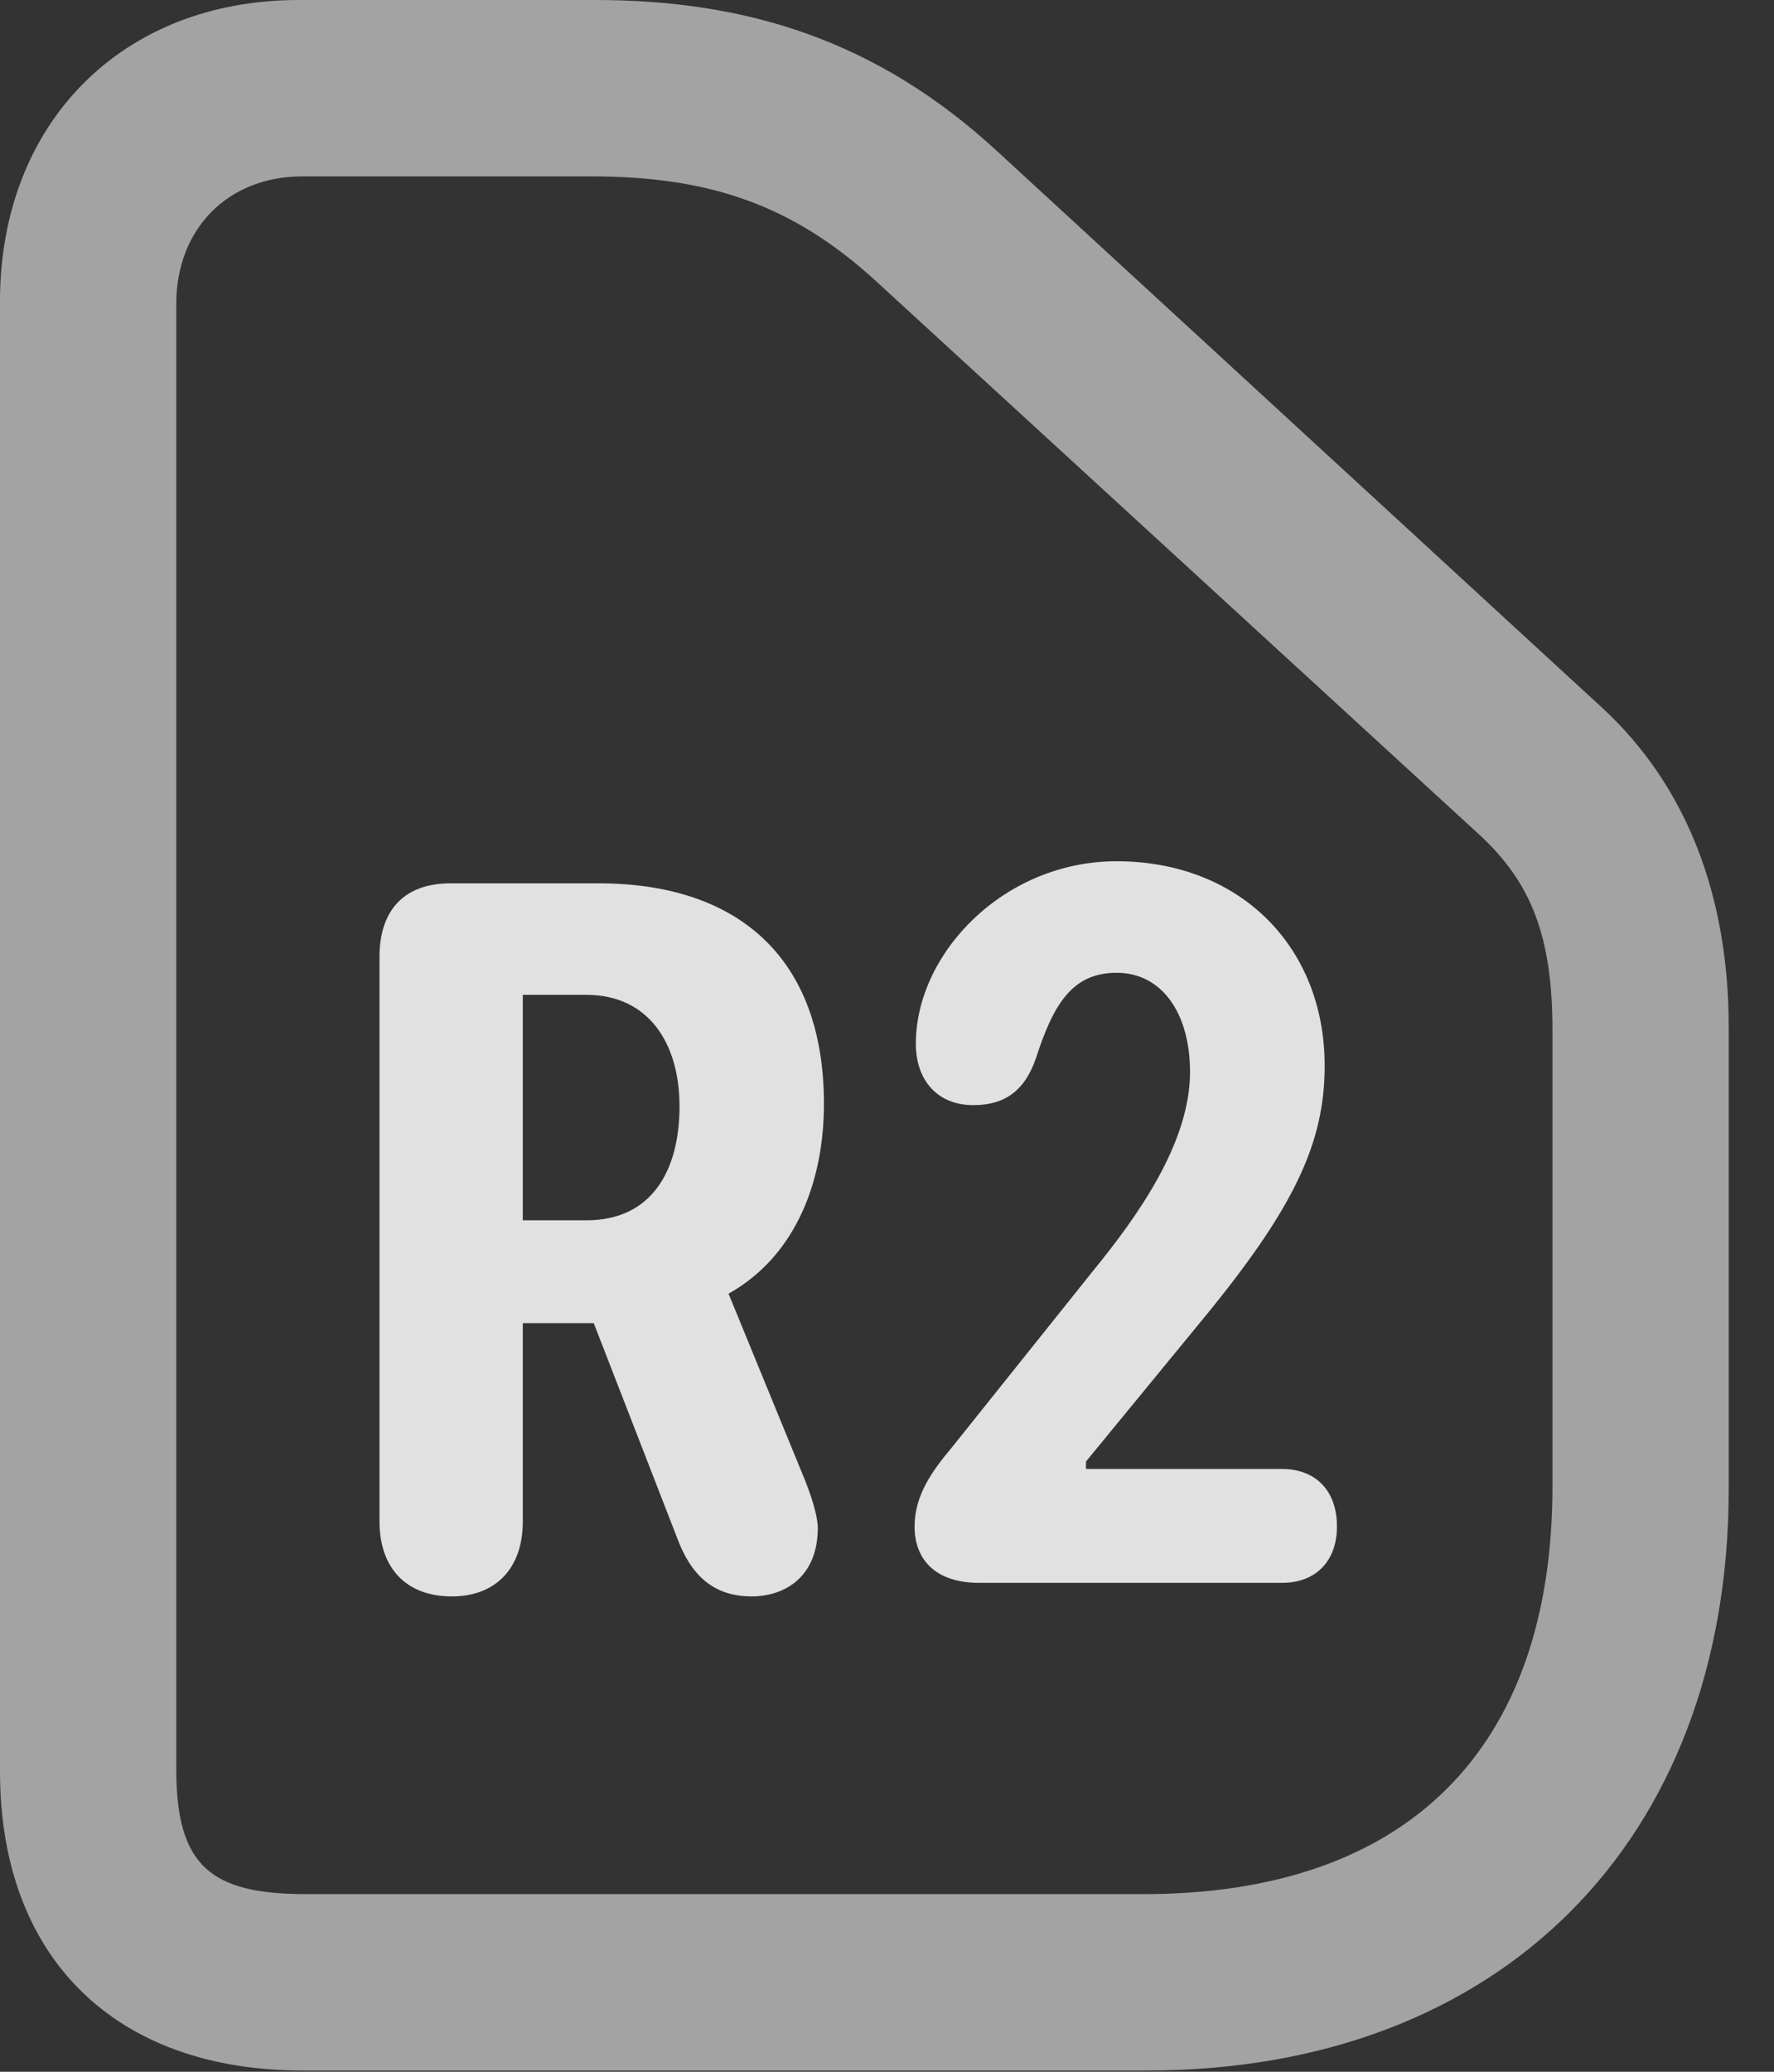 <?xml version="1.0" encoding="UTF-8"?>
<!--Generator: Apple Native CoreSVG 232.5-->
<!DOCTYPE svg
PUBLIC "-//W3C//DTD SVG 1.1//EN"
       "http://www.w3.org/Graphics/SVG/1.1/DTD/svg11.dtd">
<svg version="1.1" xmlns="http://www.w3.org/2000/svg" xmlns:xlink="http://www.w3.org/1999/xlink" width="14.15" height="16.514">
 <rect width="100%" height="100%" fill="#333333" stroke="none"/>
 <g>
  <rect height="16.514" opacity="0" width="14.15" x="0" y="0"/>
  <path d="M9.15 16.504C11.963 16.504 13.789 14.678 13.789 11.865L13.789 8.193C13.789 7.129 13.447 6.26 12.783 5.645L7.949 1.201C6.992 0.322 5.957 0 4.746 0L2.383 0C0.967 0 0 0.986 0 2.402L0 14.121C0 15.605 0.918 16.504 2.412 16.504ZM9.121 15.098L2.441 15.098C1.68 15.098 1.406 14.873 1.406 14.102L1.406 2.422C1.406 1.826 1.816 1.406 2.412 1.406L4.717 1.406C5.654 1.406 6.318 1.631 6.982 2.236L11.807 6.66C12.217 7.041 12.383 7.471 12.383 8.213L12.383 11.846C12.383 13.945 11.221 15.098 9.121 15.098Z" fill="#ffffff" fill-opacity="0.55"/>
  <path d="M3.604 12.725C3.955 12.725 4.17 12.5 4.17 12.129L4.17 10.547L4.736 10.547L5.4 12.256C5.508 12.549 5.684 12.725 5.996 12.725C6.25 12.725 6.523 12.578 6.523 12.178C6.523 12.09 6.475 11.924 6.396 11.738L5.811 10.312C6.367 10 6.572 9.385 6.572 8.799C6.572 7.627 5.879 7.041 4.775 7.041L3.594 7.041C3.223 7.041 3.027 7.256 3.027 7.627L3.027 12.129C3.027 12.49 3.232 12.725 3.604 12.725ZM4.17 9.727L4.17 7.93L4.678 7.93C5.176 7.93 5.42 8.32 5.42 8.818C5.42 9.336 5.195 9.727 4.678 9.727ZM7.812 12.617L10.225 12.617C10.498 12.617 10.664 12.441 10.664 12.168C10.664 11.875 10.488 11.709 10.225 11.709L8.662 11.709L8.662 11.65L9.6 10.508C10.322 9.629 10.566 9.111 10.566 8.496C10.566 7.539 9.883 6.865 8.906 6.865C8.008 6.865 7.305 7.598 7.305 8.32C7.305 8.604 7.471 8.809 7.764 8.809C8.018 8.809 8.174 8.691 8.262 8.438C8.398 8.018 8.545 7.754 8.906 7.754C9.268 7.754 9.492 8.076 9.492 8.545C9.492 9.111 9.072 9.697 8.721 10.127L7.588 11.543C7.441 11.719 7.295 11.914 7.295 12.168C7.295 12.422 7.451 12.617 7.812 12.617Z" fill="#ffffff" fill-opacity="0.85"/>
 </g>
</svg>
